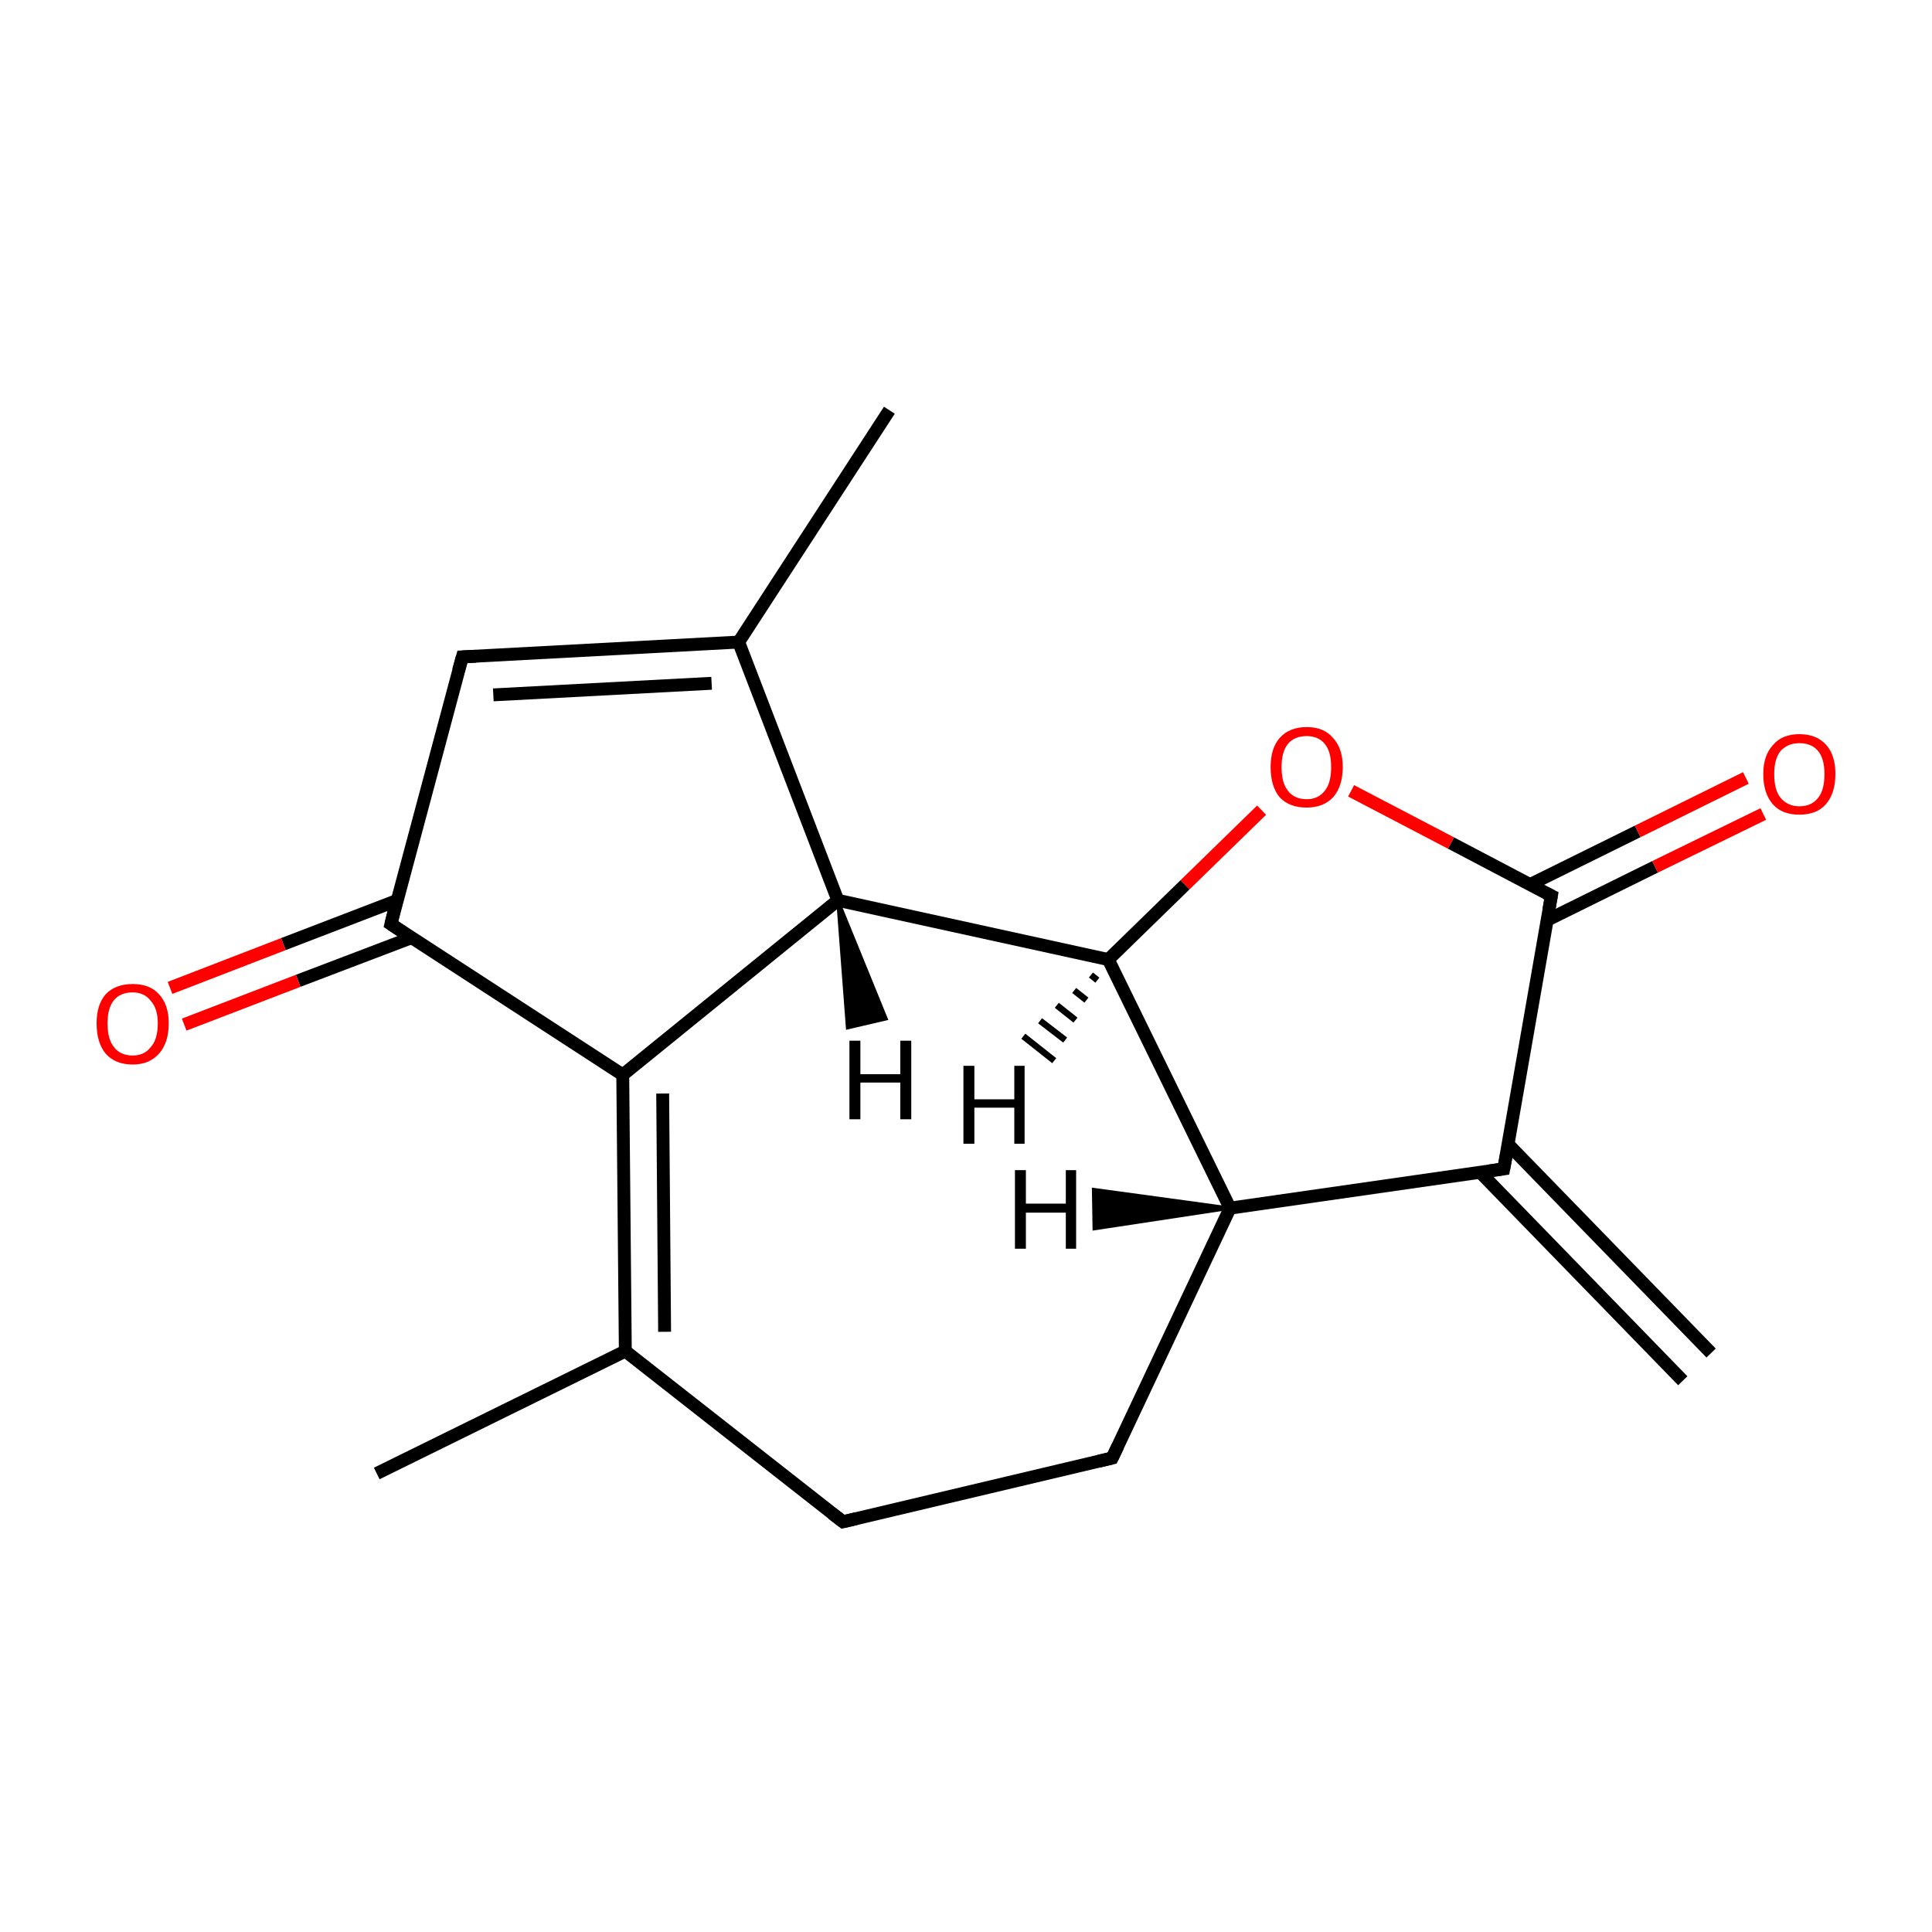 <?xml version='1.0' encoding='iso-8859-1'?>
<svg version='1.1' baseProfile='full'
              xmlns='http://www.w3.org/2000/svg'
                      xmlns:rdkit='http://www.rdkit.org/xml'
                      xmlns:xlink='http://www.w3.org/1999/xlink'
                  xml:space='preserve'
width='300px' height='300px' viewBox='0 0 300 300'>
<!-- END OF HEADER -->
<rect style='opacity:1.0;fill:#FFFFFF;stroke:none' width='300.0' height='300.0' x='0.0' y='0.0'> </rect>
<path class='bond-0 atom-0 atom-1' d='M 261.3,214.4 L 229.8,182.0' style='fill:none;fill-rule:evenodd;stroke:#000000;stroke-width:2.0px;stroke-linecap:butt;stroke-linejoin:miter;stroke-opacity:1' />
<path class='bond-0 atom-0 atom-1' d='M 265.7,210.1 L 234.2,177.7' style='fill:none;fill-rule:evenodd;stroke:#000000;stroke-width:2.0px;stroke-linecap:butt;stroke-linejoin:miter;stroke-opacity:1' />
<path class='bond-1 atom-1 atom-2' d='M 233.5,181.5 L 240.9,139.1' style='fill:none;fill-rule:evenodd;stroke:#000000;stroke-width:2.0px;stroke-linecap:butt;stroke-linejoin:miter;stroke-opacity:1' />
<path class='bond-2 atom-2 atom-3' d='M 240.2,142.9 L 257.0,134.6' style='fill:none;fill-rule:evenodd;stroke:#000000;stroke-width:2.0px;stroke-linecap:butt;stroke-linejoin:miter;stroke-opacity:1' />
<path class='bond-2 atom-2 atom-3' d='M 257.0,134.6 L 273.8,126.4' style='fill:none;fill-rule:evenodd;stroke:#FF0000;stroke-width:2.0px;stroke-linecap:butt;stroke-linejoin:miter;stroke-opacity:1' />
<path class='bond-2 atom-2 atom-3' d='M 237.5,137.4 L 254.3,129.1' style='fill:none;fill-rule:evenodd;stroke:#000000;stroke-width:2.0px;stroke-linecap:butt;stroke-linejoin:miter;stroke-opacity:1' />
<path class='bond-2 atom-2 atom-3' d='M 254.3,129.1 L 271.1,120.8' style='fill:none;fill-rule:evenodd;stroke:#FF0000;stroke-width:2.0px;stroke-linecap:butt;stroke-linejoin:miter;stroke-opacity:1' />
<path class='bond-3 atom-2 atom-4' d='M 240.9,139.1 L 225.3,130.9' style='fill:none;fill-rule:evenodd;stroke:#000000;stroke-width:2.0px;stroke-linecap:butt;stroke-linejoin:miter;stroke-opacity:1' />
<path class='bond-3 atom-2 atom-4' d='M 225.3,130.9 L 209.8,122.8' style='fill:none;fill-rule:evenodd;stroke:#FF0000;stroke-width:2.0px;stroke-linecap:butt;stroke-linejoin:miter;stroke-opacity:1' />
<path class='bond-4 atom-4 atom-5' d='M 195.9,125.8 L 184.0,137.4' style='fill:none;fill-rule:evenodd;stroke:#FF0000;stroke-width:2.0px;stroke-linecap:butt;stroke-linejoin:miter;stroke-opacity:1' />
<path class='bond-4 atom-4 atom-5' d='M 184.0,137.4 L 172.1,149.0' style='fill:none;fill-rule:evenodd;stroke:#000000;stroke-width:2.0px;stroke-linecap:butt;stroke-linejoin:miter;stroke-opacity:1' />
<path class='bond-5 atom-5 atom-6' d='M 172.1,149.0 L 130.1,139.8' style='fill:none;fill-rule:evenodd;stroke:#000000;stroke-width:2.0px;stroke-linecap:butt;stroke-linejoin:miter;stroke-opacity:1' />
<path class='bond-6 atom-6 atom-7' d='M 130.1,139.8 L 114.7,99.7' style='fill:none;fill-rule:evenodd;stroke:#000000;stroke-width:2.0px;stroke-linecap:butt;stroke-linejoin:miter;stroke-opacity:1' />
<path class='bond-7 atom-7 atom-8' d='M 114.7,99.7 L 138.1,63.7' style='fill:none;fill-rule:evenodd;stroke:#000000;stroke-width:2.0px;stroke-linecap:butt;stroke-linejoin:miter;stroke-opacity:1' />
<path class='bond-8 atom-7 atom-9' d='M 114.7,99.7 L 71.8,102.0' style='fill:none;fill-rule:evenodd;stroke:#000000;stroke-width:2.0px;stroke-linecap:butt;stroke-linejoin:miter;stroke-opacity:1' />
<path class='bond-8 atom-7 atom-9' d='M 110.5,106.1 L 76.6,107.9' style='fill:none;fill-rule:evenodd;stroke:#000000;stroke-width:2.0px;stroke-linecap:butt;stroke-linejoin:miter;stroke-opacity:1' />
<path class='bond-9 atom-9 atom-10' d='M 71.8,102.0 L 60.7,143.5' style='fill:none;fill-rule:evenodd;stroke:#000000;stroke-width:2.0px;stroke-linecap:butt;stroke-linejoin:miter;stroke-opacity:1' />
<path class='bond-10 atom-10 atom-11' d='M 61.7,139.8 L 44.0,146.6' style='fill:none;fill-rule:evenodd;stroke:#000000;stroke-width:2.0px;stroke-linecap:butt;stroke-linejoin:miter;stroke-opacity:1' />
<path class='bond-10 atom-10 atom-11' d='M 44.0,146.6 L 26.4,153.4' style='fill:none;fill-rule:evenodd;stroke:#FF0000;stroke-width:2.0px;stroke-linecap:butt;stroke-linejoin:miter;stroke-opacity:1' />
<path class='bond-10 atom-10 atom-11' d='M 63.9,145.6 L 46.3,152.3' style='fill:none;fill-rule:evenodd;stroke:#000000;stroke-width:2.0px;stroke-linecap:butt;stroke-linejoin:miter;stroke-opacity:1' />
<path class='bond-10 atom-10 atom-11' d='M 46.3,152.3 L 28.6,159.1' style='fill:none;fill-rule:evenodd;stroke:#FF0000;stroke-width:2.0px;stroke-linecap:butt;stroke-linejoin:miter;stroke-opacity:1' />
<path class='bond-11 atom-10 atom-12' d='M 60.7,143.5 L 96.7,166.9' style='fill:none;fill-rule:evenodd;stroke:#000000;stroke-width:2.0px;stroke-linecap:butt;stroke-linejoin:miter;stroke-opacity:1' />
<path class='bond-12 atom-12 atom-13' d='M 96.7,166.9 L 97.1,209.8' style='fill:none;fill-rule:evenodd;stroke:#000000;stroke-width:2.0px;stroke-linecap:butt;stroke-linejoin:miter;stroke-opacity:1' />
<path class='bond-12 atom-12 atom-13' d='M 102.9,169.8 L 103.2,206.8' style='fill:none;fill-rule:evenodd;stroke:#000000;stroke-width:2.0px;stroke-linecap:butt;stroke-linejoin:miter;stroke-opacity:1' />
<path class='bond-13 atom-13 atom-14' d='M 97.1,209.8 L 58.5,228.8' style='fill:none;fill-rule:evenodd;stroke:#000000;stroke-width:2.0px;stroke-linecap:butt;stroke-linejoin:miter;stroke-opacity:1' />
<path class='bond-14 atom-13 atom-15' d='M 97.1,209.8 L 130.9,236.3' style='fill:none;fill-rule:evenodd;stroke:#000000;stroke-width:2.0px;stroke-linecap:butt;stroke-linejoin:miter;stroke-opacity:1' />
<path class='bond-15 atom-15 atom-16' d='M 130.9,236.3 L 172.7,226.4' style='fill:none;fill-rule:evenodd;stroke:#000000;stroke-width:2.0px;stroke-linecap:butt;stroke-linejoin:miter;stroke-opacity:1' />
<path class='bond-16 atom-16 atom-17' d='M 172.7,226.4 L 191.0,187.6' style='fill:none;fill-rule:evenodd;stroke:#000000;stroke-width:2.0px;stroke-linecap:butt;stroke-linejoin:miter;stroke-opacity:1' />
<path class='bond-17 atom-17 atom-1' d='M 191.0,187.6 L 233.5,181.5' style='fill:none;fill-rule:evenodd;stroke:#000000;stroke-width:2.0px;stroke-linecap:butt;stroke-linejoin:miter;stroke-opacity:1' />
<path class='bond-18 atom-17 atom-5' d='M 191.0,187.6 L 172.1,149.0' style='fill:none;fill-rule:evenodd;stroke:#000000;stroke-width:2.0px;stroke-linecap:butt;stroke-linejoin:miter;stroke-opacity:1' />
<path class='bond-19 atom-12 atom-6' d='M 96.7,166.9 L 130.1,139.8' style='fill:none;fill-rule:evenodd;stroke:#000000;stroke-width:2.0px;stroke-linecap:butt;stroke-linejoin:miter;stroke-opacity:1' />
<path class='bond-20 atom-5 atom-18' d='M 170.4,152.2 L 169.4,151.4' style='fill:none;fill-rule:evenodd;stroke:#000000;stroke-width:1.0px;stroke-linecap:butt;stroke-linejoin:miter;stroke-opacity:1' />
<path class='bond-20 atom-5 atom-18' d='M 168.7,155.3 L 166.8,153.8' style='fill:none;fill-rule:evenodd;stroke:#000000;stroke-width:1.0px;stroke-linecap:butt;stroke-linejoin:miter;stroke-opacity:1' />
<path class='bond-20 atom-5 atom-18' d='M 167.0,158.4 L 164.1,156.1' style='fill:none;fill-rule:evenodd;stroke:#000000;stroke-width:1.0px;stroke-linecap:butt;stroke-linejoin:miter;stroke-opacity:1' />
<path class='bond-20 atom-5 atom-18' d='M 165.4,161.5 L 161.5,158.5' style='fill:none;fill-rule:evenodd;stroke:#000000;stroke-width:1.0px;stroke-linecap:butt;stroke-linejoin:miter;stroke-opacity:1' />
<path class='bond-20 atom-5 atom-18' d='M 163.7,164.7 L 158.9,160.9' style='fill:none;fill-rule:evenodd;stroke:#000000;stroke-width:1.0px;stroke-linecap:butt;stroke-linejoin:miter;stroke-opacity:1' />
<path class='bond-21 atom-6 atom-19' d='M 130.1,139.8 L 137.6,158.2 L 131.6,159.6 Z' style='fill:#000000;fill-rule:evenodd;fill-opacity:1;stroke:#000000;stroke-width:0.5px;stroke-linecap:butt;stroke-linejoin:miter;stroke-miterlimit:10;stroke-opacity:1;' />
<path class='bond-22 atom-17 atom-20' d='M 191.0,187.6 L 169.9,190.8 L 169.8,184.7 Z' style='fill:#000000;fill-rule:evenodd;fill-opacity:1;stroke:#000000;stroke-width:0.5px;stroke-linecap:butt;stroke-linejoin:miter;stroke-miterlimit:10;stroke-opacity:1;' />
<path d='M 233.9,179.4 L 233.5,181.5 L 231.4,181.8' style='fill:none;stroke:#000000;stroke-width:2.0px;stroke-linecap:butt;stroke-linejoin:miter;stroke-miterlimit:10;stroke-opacity:1;' />
<path d='M 240.5,141.3 L 240.9,139.1 L 240.1,138.7' style='fill:none;stroke:#000000;stroke-width:2.0px;stroke-linecap:butt;stroke-linejoin:miter;stroke-miterlimit:10;stroke-opacity:1;' />
<path d='M 73.9,101.9 L 71.8,102.0 L 71.2,104.1' style='fill:none;stroke:#000000;stroke-width:2.0px;stroke-linecap:butt;stroke-linejoin:miter;stroke-miterlimit:10;stroke-opacity:1;' />
<path d='M 61.2,141.4 L 60.7,143.5 L 62.5,144.7' style='fill:none;stroke:#000000;stroke-width:2.0px;stroke-linecap:butt;stroke-linejoin:miter;stroke-miterlimit:10;stroke-opacity:1;' />
<path d='M 129.2,235.0 L 130.9,236.3 L 133.0,235.8' style='fill:none;stroke:#000000;stroke-width:2.0px;stroke-linecap:butt;stroke-linejoin:miter;stroke-miterlimit:10;stroke-opacity:1;' />
<path d='M 170.6,226.9 L 172.7,226.4 L 173.6,224.5' style='fill:none;stroke:#000000;stroke-width:2.0px;stroke-linecap:butt;stroke-linejoin:miter;stroke-miterlimit:10;stroke-opacity:1;' />
<path class='atom-3' d='M 273.8 120.2
Q 273.8 117.3, 275.3 115.7
Q 276.7 114.0, 279.4 114.0
Q 282.1 114.0, 283.6 115.7
Q 285.0 117.3, 285.0 120.2
Q 285.0 123.2, 283.5 124.9
Q 282.1 126.5, 279.4 126.5
Q 276.7 126.5, 275.3 124.9
Q 273.8 123.2, 273.8 120.2
M 279.4 125.2
Q 281.3 125.2, 282.3 123.9
Q 283.3 122.7, 283.3 120.2
Q 283.3 117.8, 282.3 116.6
Q 281.3 115.4, 279.4 115.4
Q 277.6 115.4, 276.5 116.6
Q 275.5 117.8, 275.5 120.2
Q 275.5 122.7, 276.5 123.9
Q 277.6 125.2, 279.4 125.2
' fill='#FF0000'/>
<path class='atom-4' d='M 197.3 119.1
Q 197.3 116.2, 198.7 114.6
Q 200.2 112.9, 202.9 112.9
Q 205.6 112.9, 207.0 114.6
Q 208.5 116.2, 208.5 119.1
Q 208.5 122.1, 207.0 123.8
Q 205.5 125.4, 202.9 125.4
Q 200.2 125.4, 198.7 123.8
Q 197.3 122.1, 197.3 119.1
M 202.9 124.1
Q 204.7 124.1, 205.7 122.8
Q 206.7 121.6, 206.7 119.1
Q 206.7 116.7, 205.7 115.5
Q 204.7 114.3, 202.9 114.3
Q 201.0 114.3, 200.0 115.5
Q 199.0 116.7, 199.0 119.1
Q 199.0 121.6, 200.0 122.8
Q 201.0 124.1, 202.9 124.1
' fill='#FF0000'/>
<path class='atom-11' d='M 15.0 158.9
Q 15.0 156.0, 16.4 154.4
Q 17.9 152.8, 20.6 152.8
Q 23.3 152.8, 24.7 154.4
Q 26.2 156.0, 26.2 158.9
Q 26.2 161.9, 24.7 163.6
Q 23.2 165.3, 20.6 165.3
Q 17.9 165.3, 16.4 163.6
Q 15.0 161.9, 15.0 158.9
M 20.6 163.9
Q 22.4 163.9, 23.4 162.6
Q 24.5 161.4, 24.5 158.9
Q 24.5 156.6, 23.4 155.4
Q 22.4 154.1, 20.6 154.1
Q 18.7 154.1, 17.7 155.3
Q 16.7 156.5, 16.7 158.9
Q 16.7 161.4, 17.7 162.6
Q 18.7 163.9, 20.6 163.9
' fill='#FF0000'/>
<path class='atom-18' d='M 149.6 165.5
L 151.3 165.5
L 151.3 170.7
L 157.5 170.7
L 157.5 165.5
L 159.1 165.5
L 159.1 177.6
L 157.5 177.6
L 157.5 172.0
L 151.3 172.0
L 151.3 177.6
L 149.6 177.6
L 149.6 165.5
' fill='#000000'/>
<path class='atom-19' d='M 131.9 161.6
L 133.6 161.6
L 133.6 166.8
L 139.8 166.8
L 139.8 161.6
L 141.5 161.6
L 141.5 173.8
L 139.8 173.8
L 139.8 168.1
L 133.6 168.1
L 133.6 173.8
L 131.9 173.8
L 131.9 161.6
' fill='#000000'/>
<path class='atom-20' d='M 157.6 181.7
L 159.3 181.7
L 159.3 186.9
L 165.5 186.9
L 165.5 181.7
L 167.1 181.7
L 167.1 193.9
L 165.5 193.9
L 165.5 188.3
L 159.3 188.3
L 159.3 193.9
L 157.6 193.9
L 157.6 181.7
' fill='#000000'/>
</svg>
